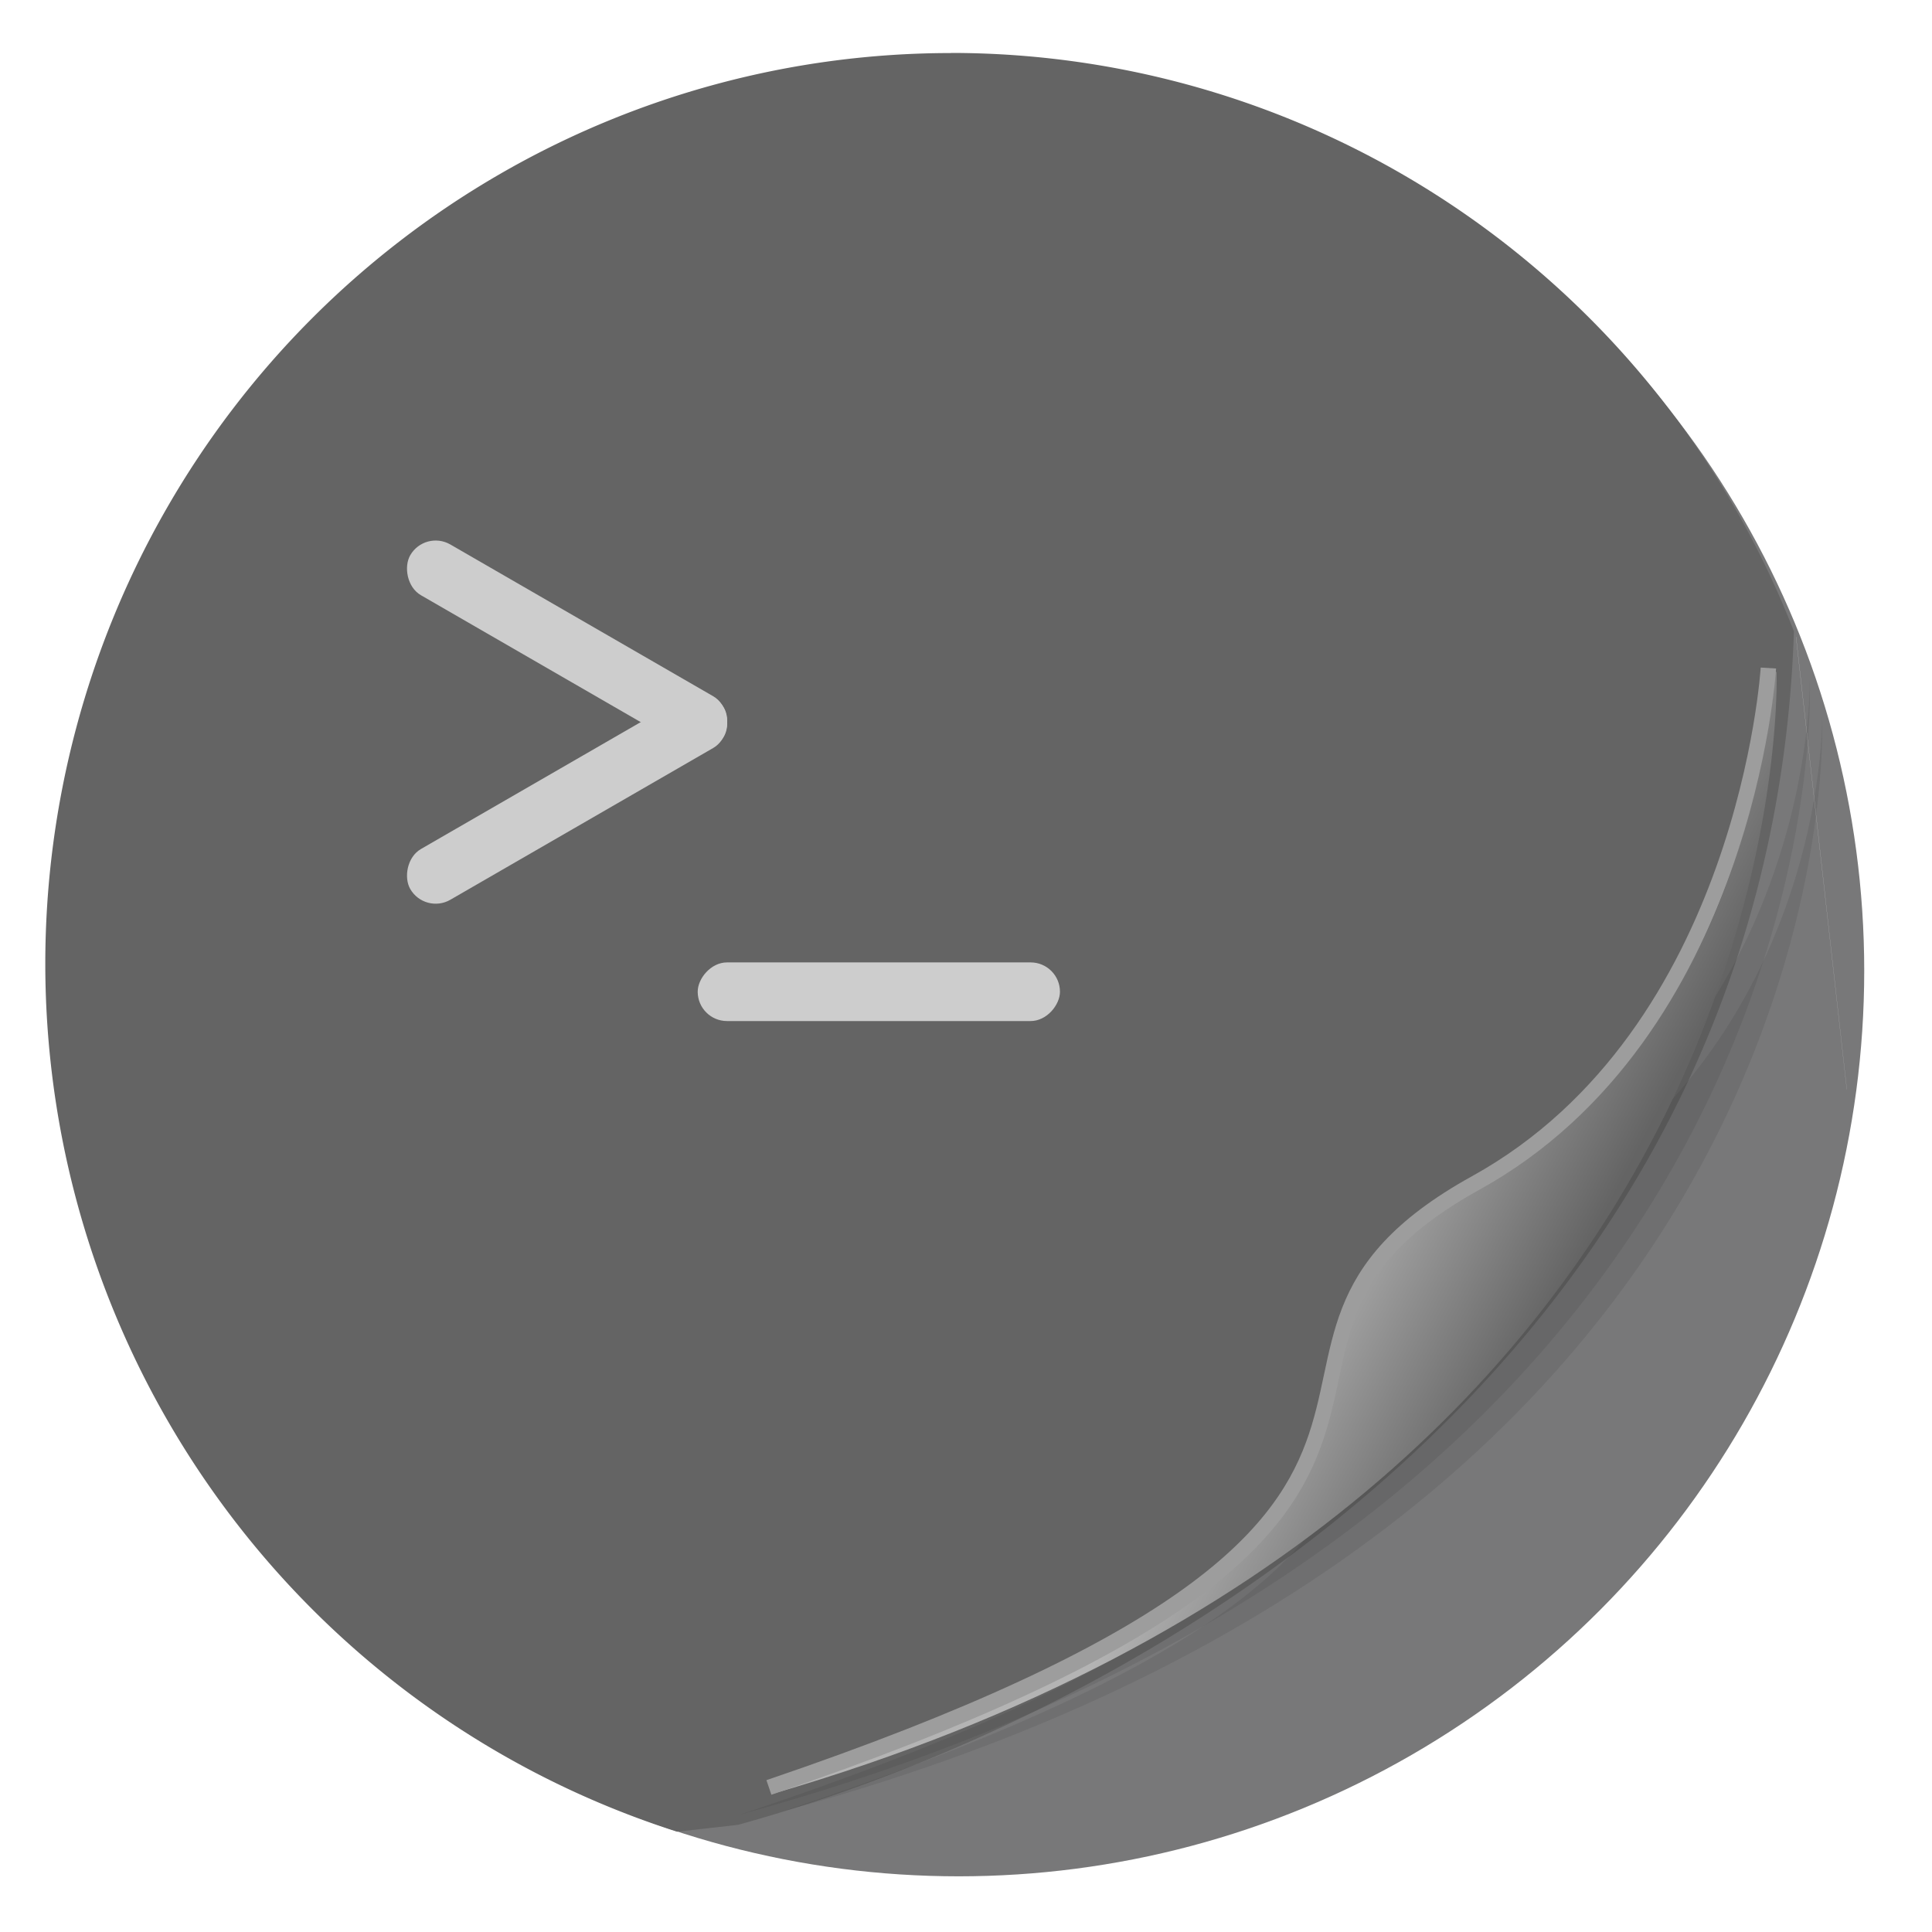 <?xml version="1.0" encoding="UTF-8"?>
<svg width="64" height="64" version="1.1" viewBox="0 0 16.933 16.933" xmlns="http://www.w3.org/2000/svg" xmlns:cc="http://creativecommons.org/ns#" xmlns:dc="http://purl.org/dc/elements/1.1/" xmlns:rdf="http://www.w3.org/1999/02/22-rdf-syntax-ns#">
 <defs>
  <filter id="filter1066" x="-.064" y="-.057" width="1.128" height="1.113" color-interpolation-filters="sRGB">
   <feGaussianBlur stdDeviation="0.227"/>
  </filter>
  <linearGradient id="linearGradient9197" x1="11.503" x2="13.411" y1="10.86" y2="11.864" gradientTransform="translate(6.752 -.319)" gradientUnits="userSpaceOnUse">
   <stop stop-color="#b4b4b4" offset="0"/>
   <stop stop-color="#646464" offset="1"/>
  </linearGradient>
 </defs>
 <g transform="translate(-6.744 .319)">
  <circle cx="15.146" cy="8.189" r="7.937" color="#000000" fill="#787879" stroke-width=".265"/>
  <path d="m15.078 0.146a7.937 7.983 0 0 0-7.937 7.983 7.937 7.983 0 0 0 5.538 7.606l0.533-0.06c3.757-1.039 9.046-4.255 9.255-10.46a7.937 7.983 0 0 0-7.389-5.07zm7.407 5.117 0.445 3.965a7.937 7.983 0 0 0 5.15e-4 -0.002l-0.444-3.958a7.937 7.983 0 0 0-0.002-0.005z" color="#000000" fill="#646464" stroke-width=".265"/>
  <path transform="matrix(1.1 0 0 1.032 -40.994 -4.507)" d="m57.818 9.829s0.054 3.078-2.664 4.541c-2.245 1.208 0.939 2.689-5.86 5.099 8.851-2.575 8.524-9.64 8.524-9.64z" fill="#141414" filter="url(#filter1066)" opacity=".3"/>
  <path transform="matrix(1.069 0 0 .996 -39.093 -3.834)" d="m57.818 9.829s0.054 3.078-2.664 4.541c-2.245 1.208 0.939 2.689-5.86 5.099 8.851-2.575 8.524-9.64 8.524-9.64z" fill="#141414" filter="url(#filter1066)" opacity=".3"/>
  <path d="m22.243 5.536s0.055 3.151-2.726 4.647c-2.298 1.237 0.961 2.752-5.998 5.219 9.058-2.635 8.796-9.83 8.796-9.83z" fill="url(#linearGradient9197)" stroke-width="1.024"/>
  <path d="m22.243 5.536s-0.193 3.201-2.565 4.513c-2.729 1.509 0.993 2.857-6.195 5.298" fill="none" stroke="#9d9d9d" stroke-width=".135"/>
  <path d="m22.485 5.264 0.445 3.965a7.937 7.983 0 0 0 5.29e-4 -0.002l-0.444-3.958a7.937 7.983 0 0 0-1e-3 -0.005h-5.29e-4z" color="#000000" fill="#fafafa" stroke-width=".265"/>
  <g fill="#cdcdcd" stroke-width="1.023">
   <rect transform="rotate(30)" x="11.228" y="-1.489" width="3.175" height=".514" ry=".257" style="paint-order:stroke fill markers"/>
   <rect transform="matrix(.866 -.5 -.5 -.866 0 0)" x="5.218" y="-11.899" width="3.175" height=".514" ry=".257" style="paint-order:stroke fill markers"/>
   <rect transform="scale(1,-1)" x="12.859" y="-8.63" width="3.175" height=".514" ry=".257" style="paint-order:stroke fill markers"/>
  </g>
 </g>
</svg>
